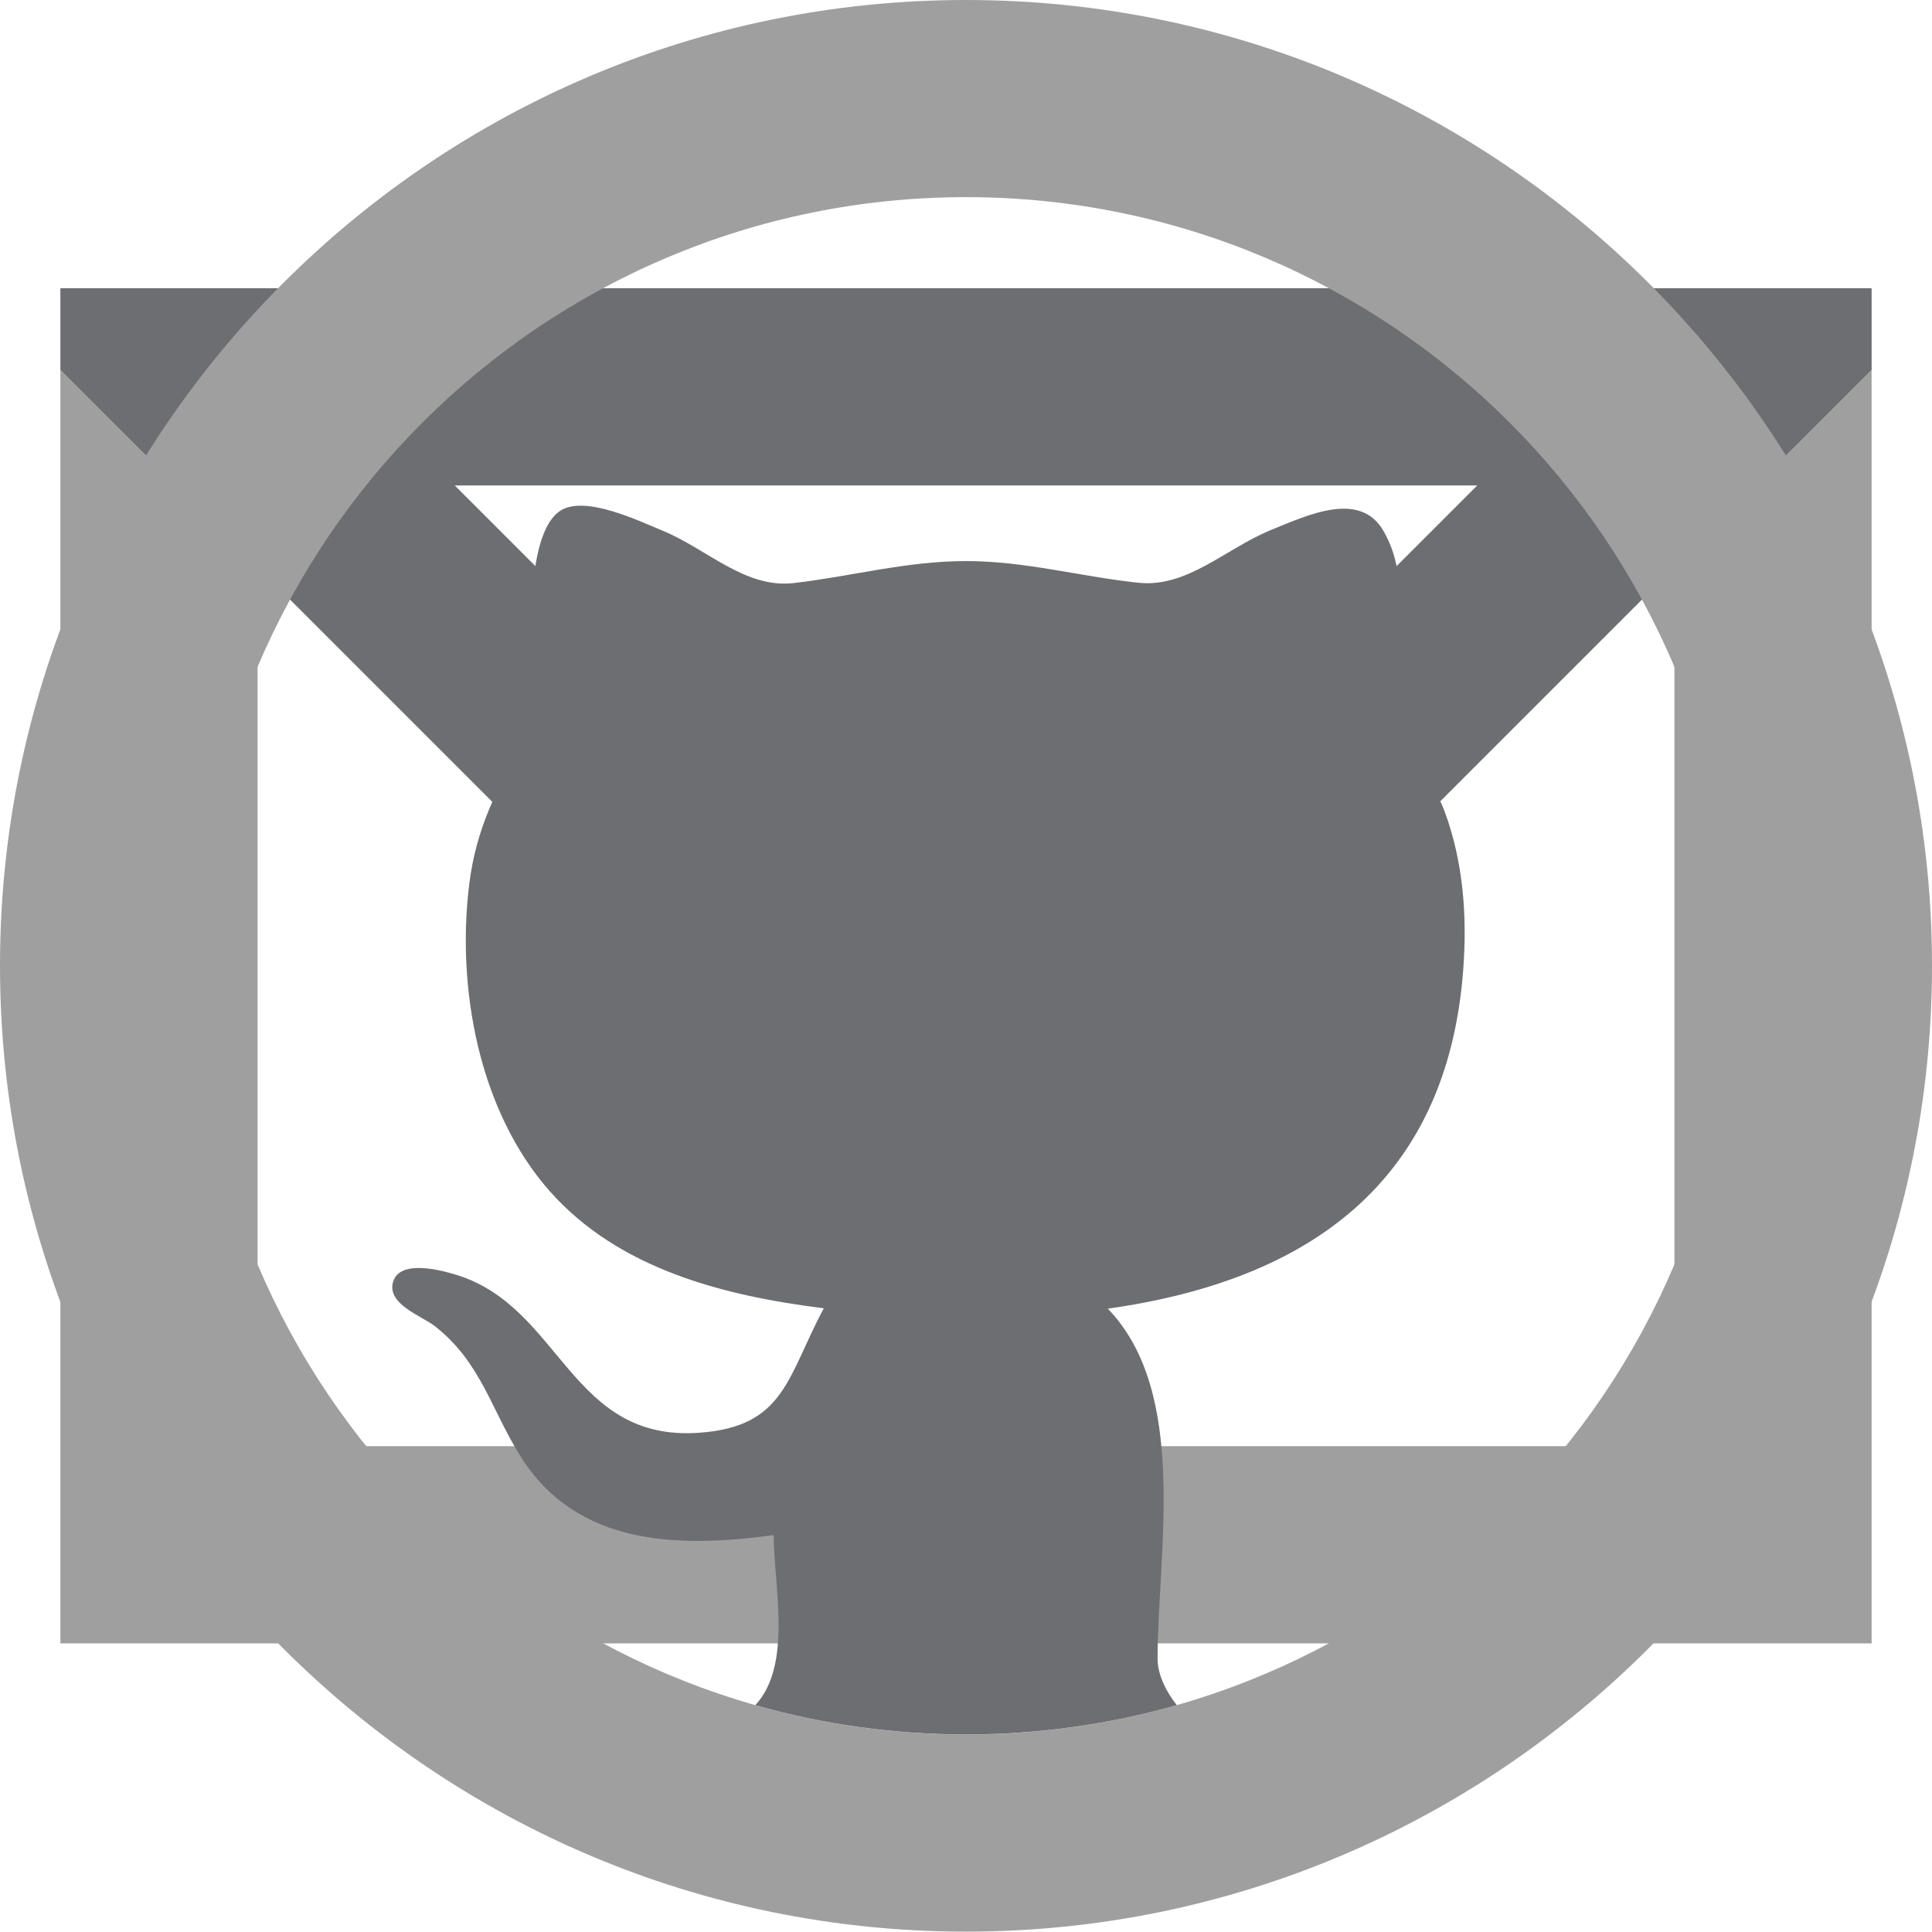 <?xml version="1.0" encoding="utf-8"?>
<!-- Generator: Adobe Illustrator 19.1.0, SVG Export Plug-In . SVG Version: 6.00 Build 0)  -->
<svg version="1.1" id="Layer_1" xmlns="http://www.w3.org/2000/svg" xmlns:xlink="http://www.w3.org/1999/xlink" x="0px" y="0px"
	 viewBox="-659.4 300.85 520.4 520.3" style="enable-background:new -659.4 300.85 520.4 520.3;" xml:space="preserve">
<style type="text/css">
	.st0{fill:#A09F9F;}
	.st1{fill:#6D6E71;}
</style>
<g class="mail">
	<polygon class="st0" points="-155.264,400.495 -208.379,453.613 -208.379,690.39 -590.022,690.39 -590.022,453.613 -643.136,400.494 -643.136,378.496 -643.138,378.496 -643.138,743.506 -155.264,743.506 -155.264,400.495 		"/>
	<path class="st1" d="M-643.136,378.494v0.002v21.998l53.114,53.119l190.821,190.821l190.821-190.821l53.115-53.118l0,0l0.001-0.001 v-22H-643.136z M-399.201,569.318l-137.706-137.706h275.412L-399.201,569.318z"/>
</g>
<g class="github">
	<path class="st0" d="M-399.2,821.15c-143.5,0-260.2-116.7-260.2-260.2s116.7-260.1,260.2-260.1S-139,417.55-139,560.95 S-255.8,821.15-399.2,821.15z M-399.2,353.95c-114.2,0-207.1,92.8-207.1,207s92.9,207.1,207.1,207.1s207.1-92.9,207.1-207.1 S-285,353.95-399.2,353.95z"/>
	<path class="st1" d="M-347.6,747.75c0-28.606,8.546-71.641-13.4-94.4c54.09-7.618,91.41-33.986,95.731-91.269 c1.085-14.382,0.046-28.906-4.962-42.529c-4.157-11.309-14.448-19.808-14.269-31.702c0.216-14.316,5.757-30.105-2.24-43.972 c-6.258-10.852-19.994-4.497-30.303-0.276c-12.237,5.011-22.528,15.598-35.676,14.217c-15.66-1.645-30.448-5.84-46.467-5.839 c-16.146,0.001-30.618,4.089-46.402,5.921c-13.198,1.532-23.337-9.22-35.521-14.189c-5.971-2.435-20.433-9.457-27.152-5.425 c-7.666,4.6-8.034,24.299-8.1,31.462c-0.118,12.875,4.899,19.665-1.656,30.634c-7.509,12.566-13.087,23.614-14.957,38.373 c-3.55,28.016,2.525,61.332,21.652,82.947c18.64,21.065,46.981,28.191,73.824,31.546c-9.895,18.407-10.394,31.845-33.514,33.523 c-34.814,2.527-37.13-33.719-65.305-42.482c-3.808-1.184-15.246-4.407-17.18,1.759c-1.893,6.036,7.732,9.286,11.196,11.99 c12.358,9.645,15.136,22.291,22.985,34.903c15.265,24.528,42.827,24.839,68.319,21.408c0,13.556,5.156,34.954-4.958,45.793 c36.881,10.523,76.66,10.52,113.539-0.007C-345.031,756.917-347.6,752.05-347.6,747.75z"/>
</g>
</svg>
